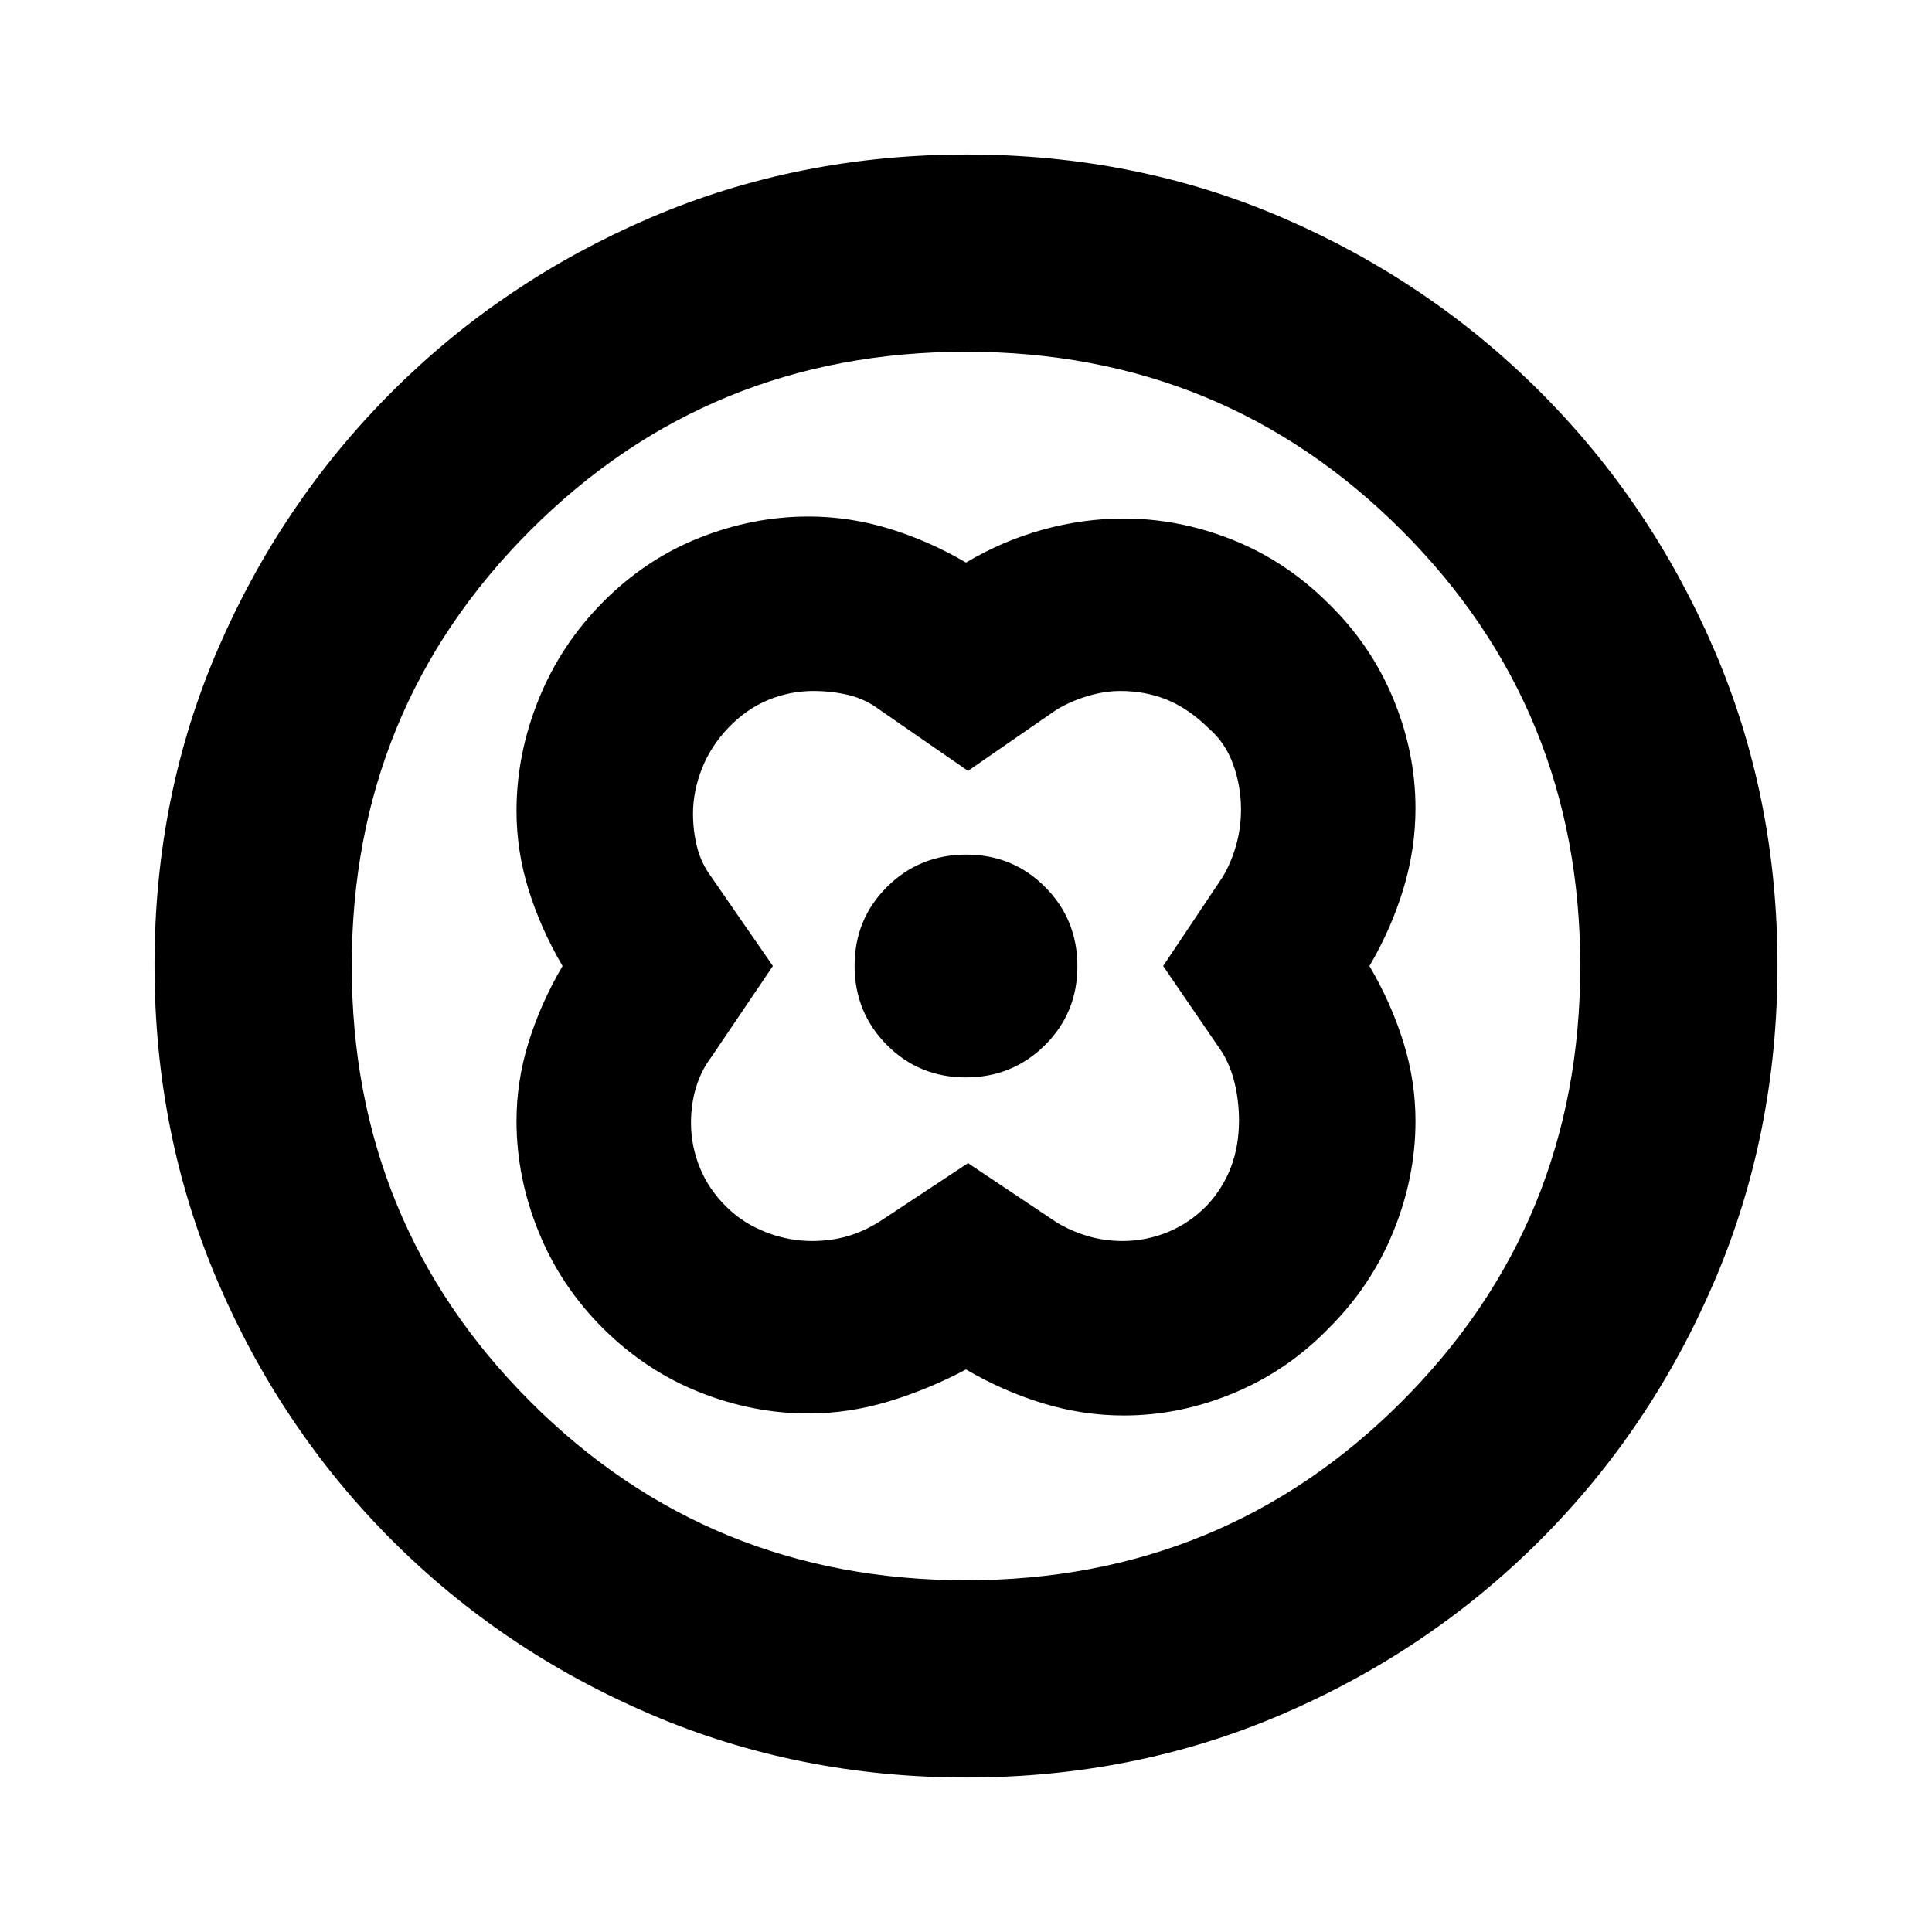 <svg xmlns="http://www.w3.org/2000/svg" height="20" viewBox="0 -960 960 960" width="20"><path d="M480-680.48q-18.57-10.87-38.3-16.87-19.73-6-39.94-6-27.65 0-54.27 10.59-26.62 10.58-47.66 31.69-21.05 21.11-32.11 48.42-11.07 27.3-11.07 55.65 0 19.79 6 39.11T279.52-480q-10.87 18.57-16.87 37.89-6 19.32-6 39.11 0 28.18 11.09 55.32 11.08 27.14 32.19 48.02 21.11 20.88 47.64 31.44 26.52 10.57 54.06 10.57 20.18 0 39.99-6 19.81-6 38.38-15.87 18.57 10.87 38.37 16.87 19.8 6 40.09 6 27.74 0 54.45-11.09 26.71-11.08 47.26-32.19 21.05-20.91 32.11-47.95 11.07-27.04 11.07-55.12 0-19.79-6-39.11T680.48-480q10.87-18.57 16.87-38.37 6-19.8 6-40.09 0-27.74-11.09-54.45-11.08-26.71-32.19-47.26-21.11-21.05-47.64-31.61-26.52-10.57-54.06-10.57-20.18 0-40.14 5.52-19.97 5.52-38.23 16.35Zm1 298.44-42.96 28.39q-7.99 5.23-16.42 7.76-8.44 2.54-18.11 2.54-11.81 0-23.07-4.43-11.26-4.44-19.24-12.31-8.98-8.74-13.42-19.62-4.43-10.88-4.43-22.34 0-9.38 2.54-17.73 2.53-8.35 7.76-15.26L384.04-480l-30.39-43.96q-5.23-6.99-7.26-15.08-2.04-8.08-2.04-16.65 0-11.12 4.43-22.39 4.44-11.27 13.31-20.48 8.87-9.22 19.68-13.66 10.82-4.43 22.28-4.43 9.38 0 17.73 2.04 8.35 2.03 15.26 7.26L481-576.96l43.96-30.39q6.99-4.23 15.42-6.76 8.44-2.54 16.31-2.54 12.61 0 23.37 4.43 10.76 4.44 20.74 14.31 7.98 6.87 11.92 17.68 3.93 10.82 3.93 22.42 0 9.49-2.54 18.21-2.53 8.73-6.76 15.64L577.96-480l29.39 42.96q4.23 6.99 6.26 15.73 2.04 8.74 2.04 18 0 12.61-3.93 23.08-3.94 10.47-11.81 19.03-8.74 8.98-19.62 13.42-10.88 4.43-22.34 4.43-9.38 0-17.73-2.54-8.35-2.53-15.26-6.76L481-382.04Zm-1.11-42.61q23.2 0 39.33-16.02t16.13-39.22q0-23.2-16.02-39.33t-39.22-16.13q-23.2 0-39.33 16.02t-16.13 39.22q0 23.2 16.02 39.33t39.22 16.13Zm.39 347.87q-83.8 0-157.19-31.46-73.38-31.46-128.38-86.47-55.01-55-86.47-128.34T76.78-480.46q0-84.06 31.46-156.95 31.46-72.88 86.47-127.88 55-55.01 128.34-86.47t157.41-31.46q84.06 0 156.95 31.46 72.88 31.46 127.88 86.47 55.01 55 86.47 128.11 31.46 73.11 31.46 156.9 0 83.8-31.46 157.19-31.46 73.38-86.47 128.38-55 55.01-128.11 86.47-73.11 31.46-156.9 31.46Zm-.28-98q127.74 0 216.48-88.74T785.22-480q0-127.74-88.74-216.48T480-785.22q-127.74 0-216.48 88.74T174.78-480q0 127.74 88.74 216.48T480-174.78ZM480-480Z"/></svg>